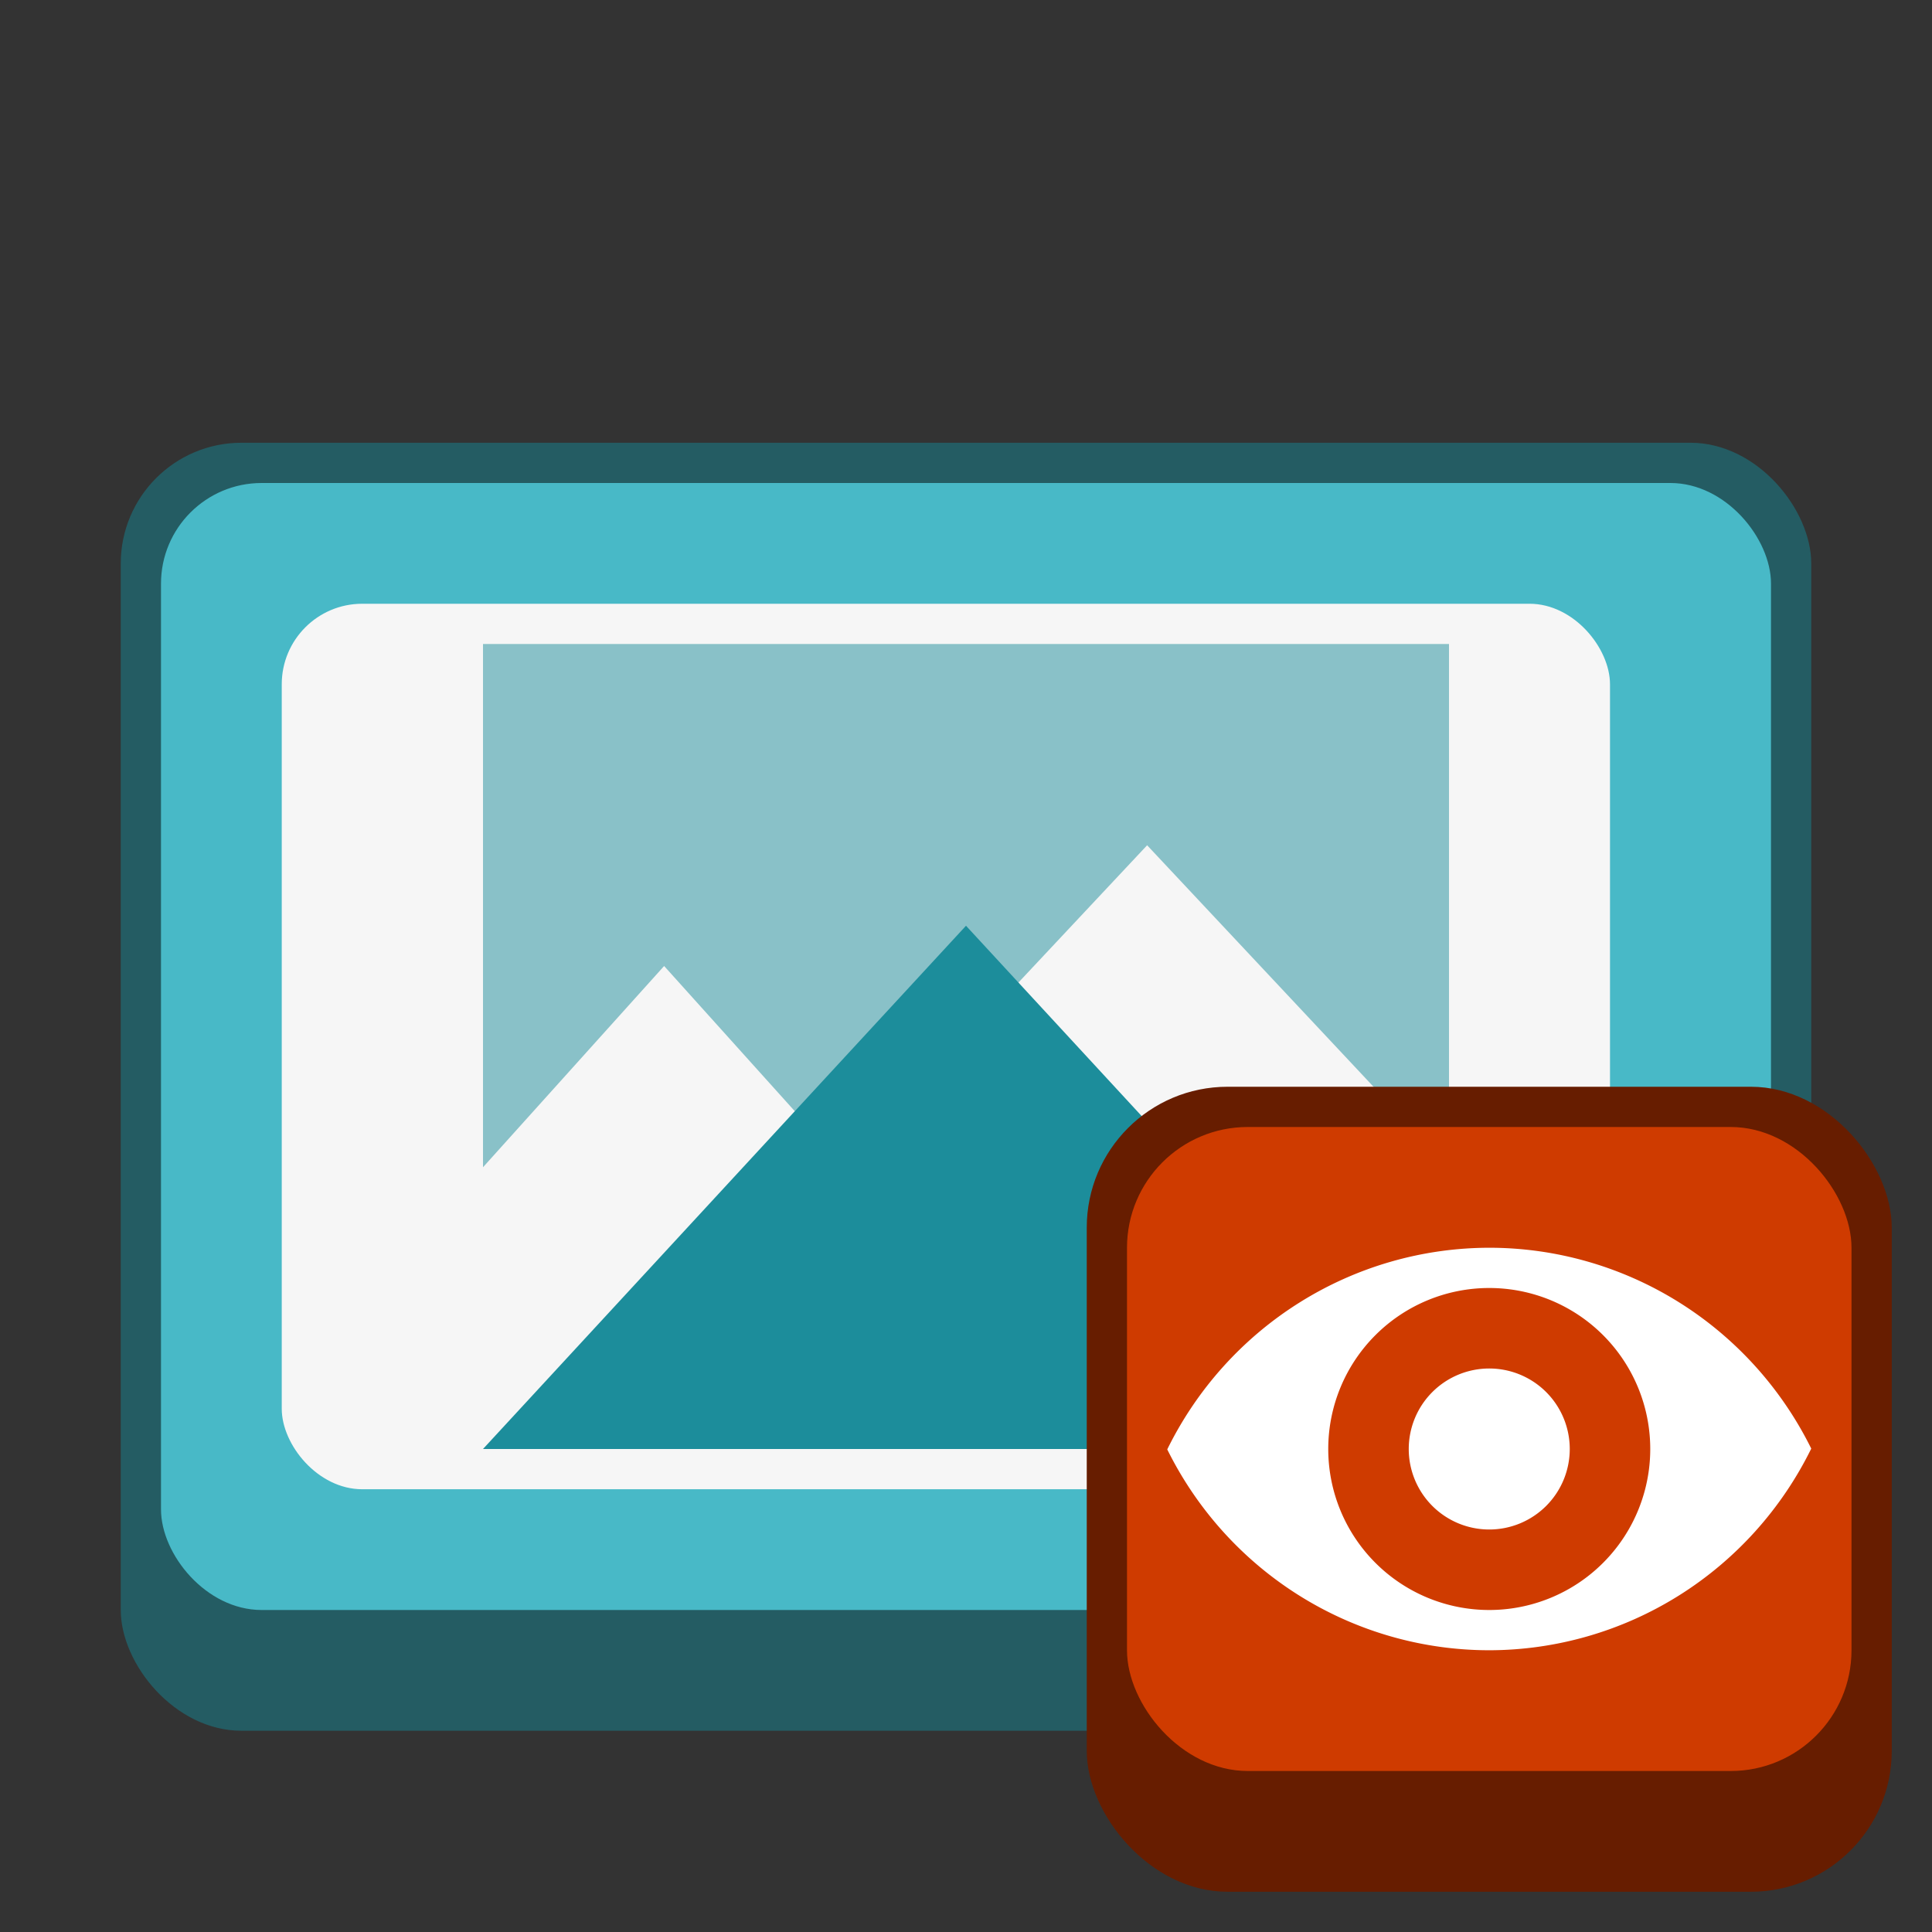 <svg version="1.0" viewBox="0 0 48 48" xmlns="http://www.w3.org/2000/svg"><rect x="0" y="0" width="48" height="48" fill="#333333" stroke="none"/><g transform="translate(-156 -236)"><rect x="159" y="247" width="42" height="32" ry="3" fill="#245c63"/><rect x="160" y="248" width="40" height="28" ry="2.5" fill="#48b9c7"/><rect x="163" y="251" width="33" height="22" ry="2" fill="#f6f6f6"/><path d="M168 252v13l4.5-5 4.5 5 7.5-8 7.5 8v-13z" fill="#1c8d9b" opacity=".5"/><path d="m180 259 12 13h-24z" fill="#1c8d9b"/><rect x="183" y="263" width="20" height="20" ry="3.5" fill="#671d00"/><rect x="184" y="264" width="18" height="16" ry="3" fill="#cf3b00"/><path d="M193 267a8.939 9 0 0 0-8 5.01 8.939 9 0 0 0 8 4.99 8.939 9 0 0 0 8-5.01 8.939 9 0 0 0-8-4.99zm0 1a4 4 0 0 1 4 4 4 4 0 0 1-4 4 4 4 0 0 1-4-4 4 4 0 0 1 4-4zm0 2a2 2 0 0 0-2 2 2 2 0 0 0 2 2 2 2 0 0 0 2-2 2 2 0 0 0-2-2z" fill="#fff"/></g></svg>